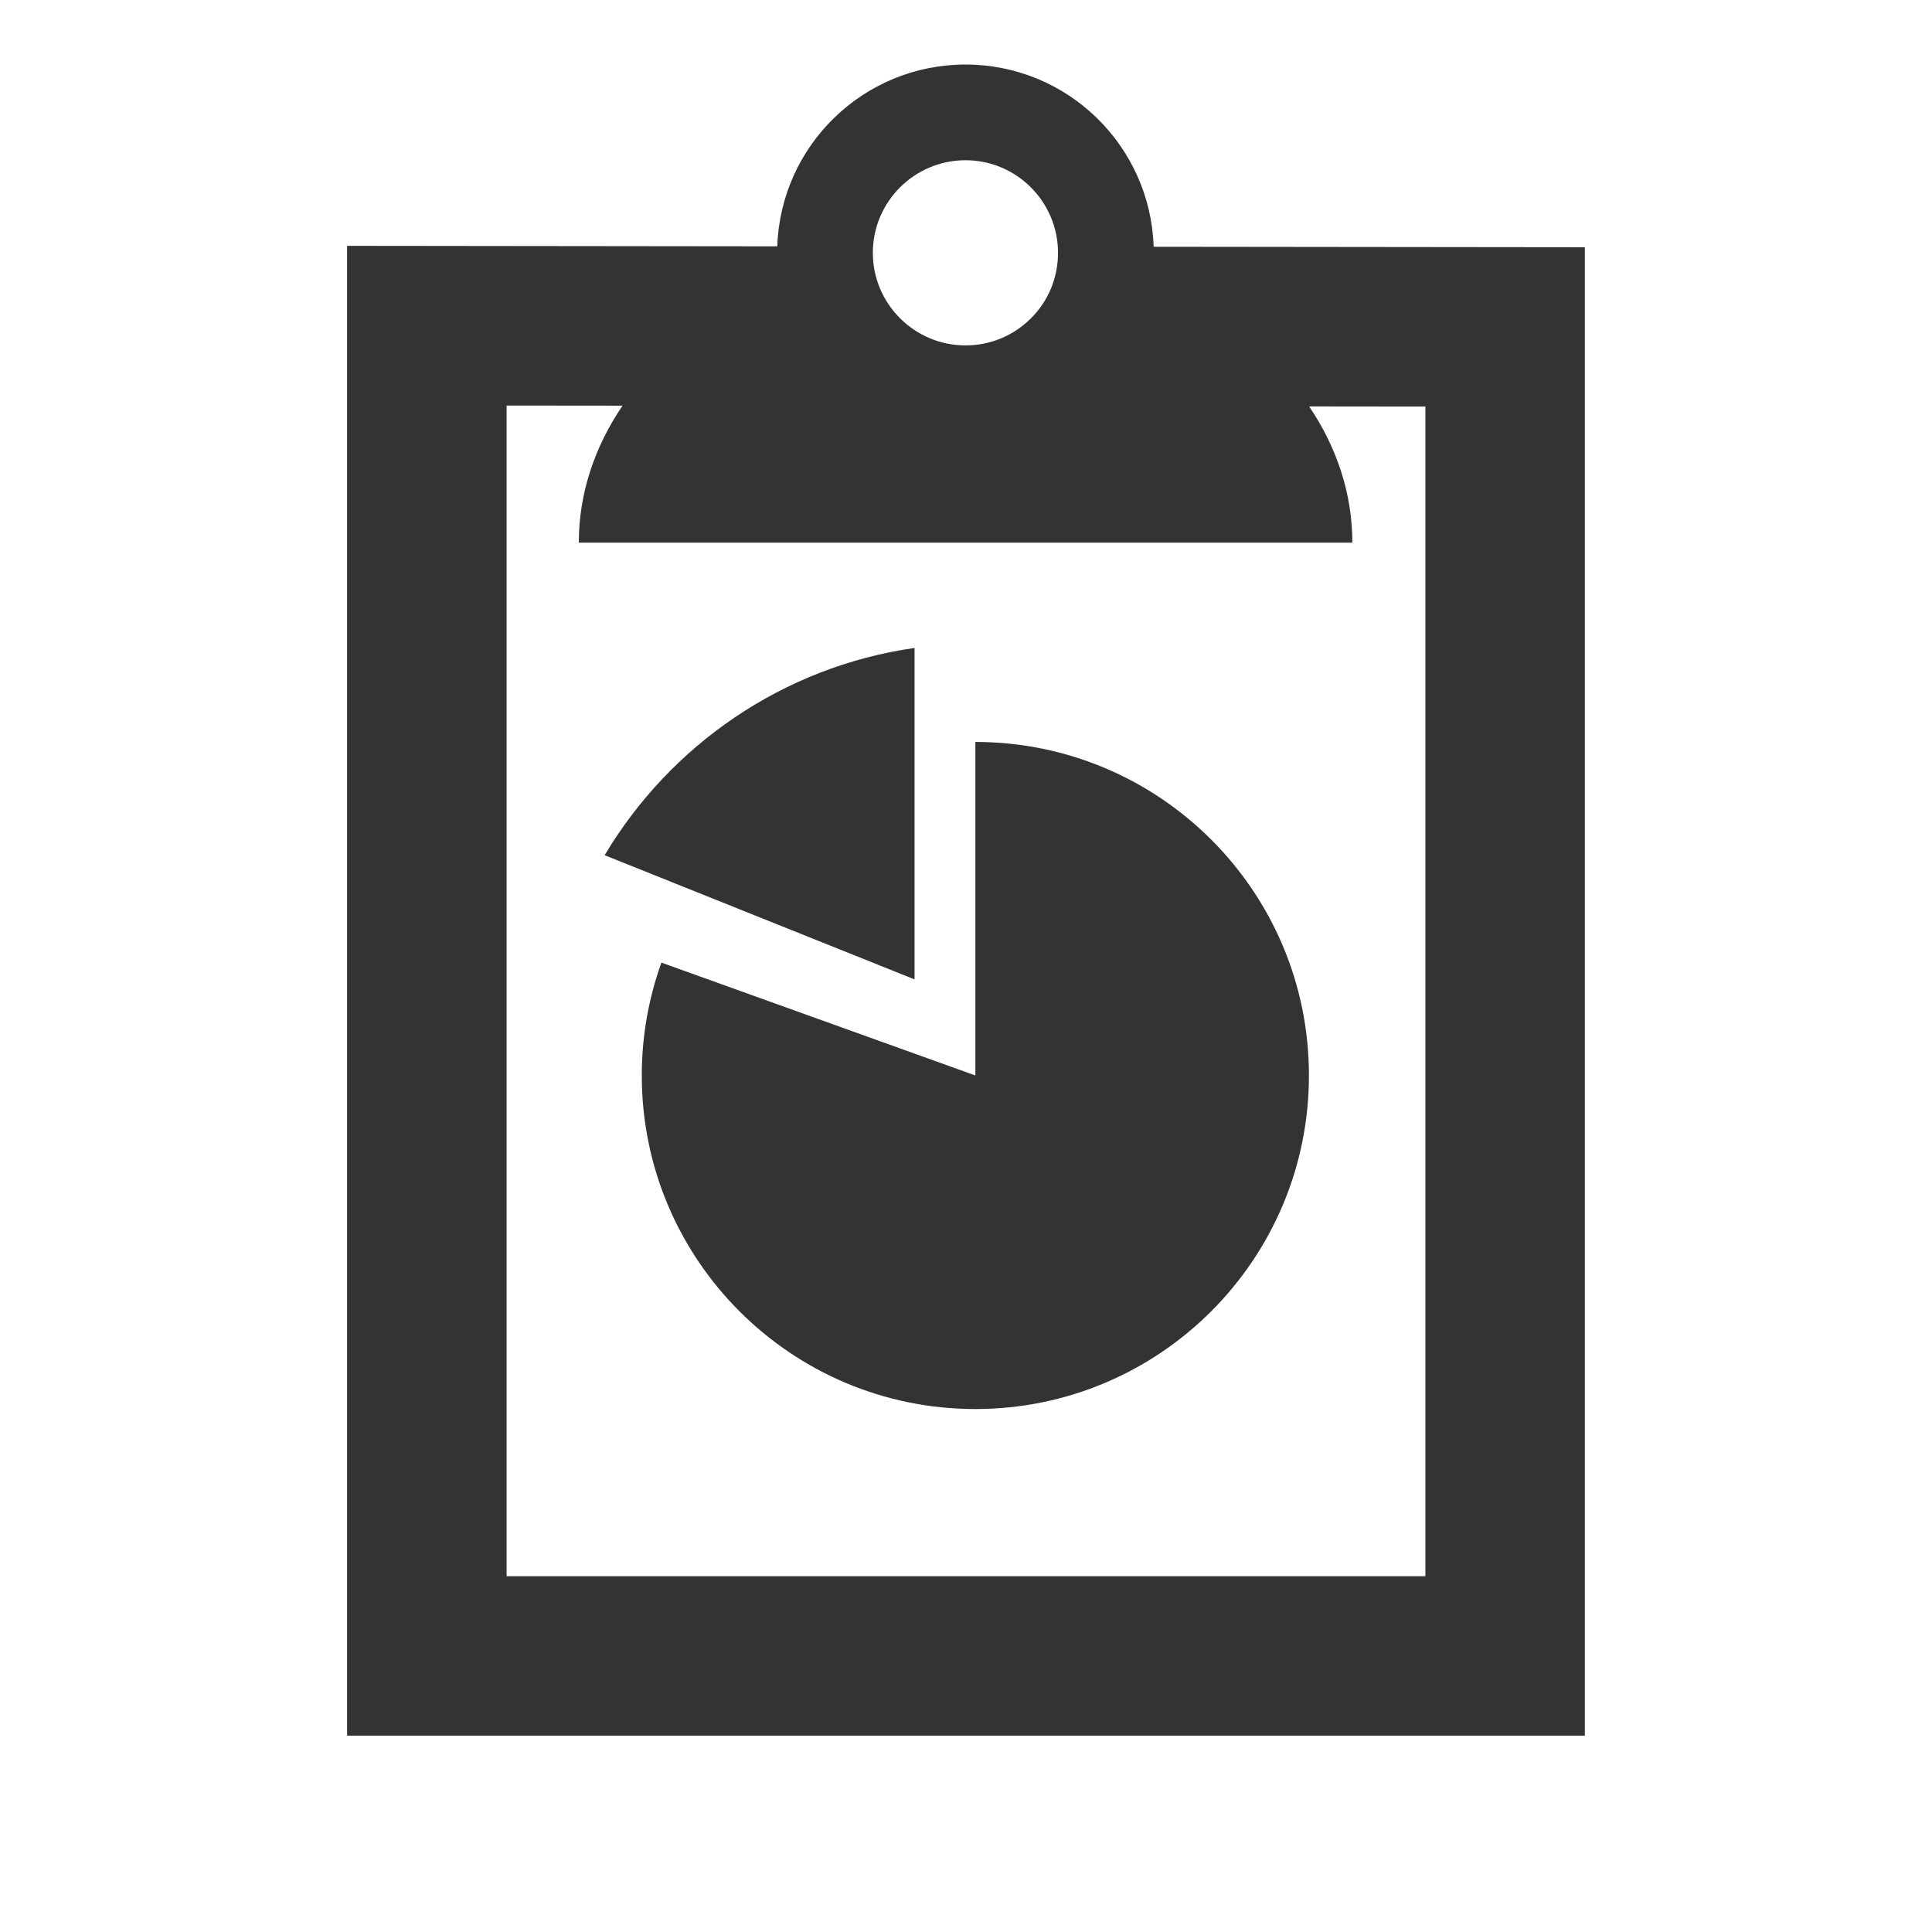 <?xml version="1.0" encoding="utf-8"?>
<!-- Generator: Adobe Illustrator 16.2.1, SVG Export Plug-In . SVG Version: 6.00 Build 0)  -->
<!DOCTYPE svg PUBLIC "-//W3C//DTD SVG 1.1//EN" "http://www.w3.org/Graphics/SVG/1.1/DTD/svg11.dtd">
<svg version="1.1" xmlns="http://www.w3.org/2000/svg" xmlns:xlink="http://www.w3.org/1999/xlink" x="0px" y="0px" viewBox="0 0 32 32" enable-background="new 0 0 32 32" xml:space="preserve" width="32px" height="32px" fill="#333">
<g id="Font">
	<g id="_x32__-_my_reports_2_">
		<path d="M16.155,12.289v5.524l-5.2-1.869c-0.21,0.584-0.325,1.213-0.325,1.869c0,3.052,2.475,5.525,5.525,5.525
			s5.525-2.474,5.525-5.525C21.681,14.762,19.206,12.289,16.155,12.289z"/>
		<path d="M15.148,10.732c-2.185,0.313-4.049,1.613-5.133,3.433l5.133,2.057V10.732z"/>
		<path d="M19.108,4.087C19.108,4.087,19.108,4.087,19.108,4.087c-0.054-1.675-1.428-3.018-3.116-3.018
			c-1.688,0-3.061,1.338-3.118,3.011L5.749,4.072v24.676H26.25V4.095L19.108,4.087z M15.992,2.654c0.845,0,1.532,0.688,1.532,1.534
			c0,0.41-0.158,0.795-0.448,1.084c-0.29,0.29-0.676,0.449-1.084,0.449c-0.846,0-1.535-0.688-1.535-1.534S15.146,2.654,15.992,2.654
			z M23.608,26.107H8.391V6.734V6.717l1.92,0.002C9.85,7.398,9.587,8.17,9.587,8.988h12.812c0-0.813-0.259-1.581-0.715-2.256
			l1.925,0.002V26.107z"/>
	</g>
</g>
</svg>
